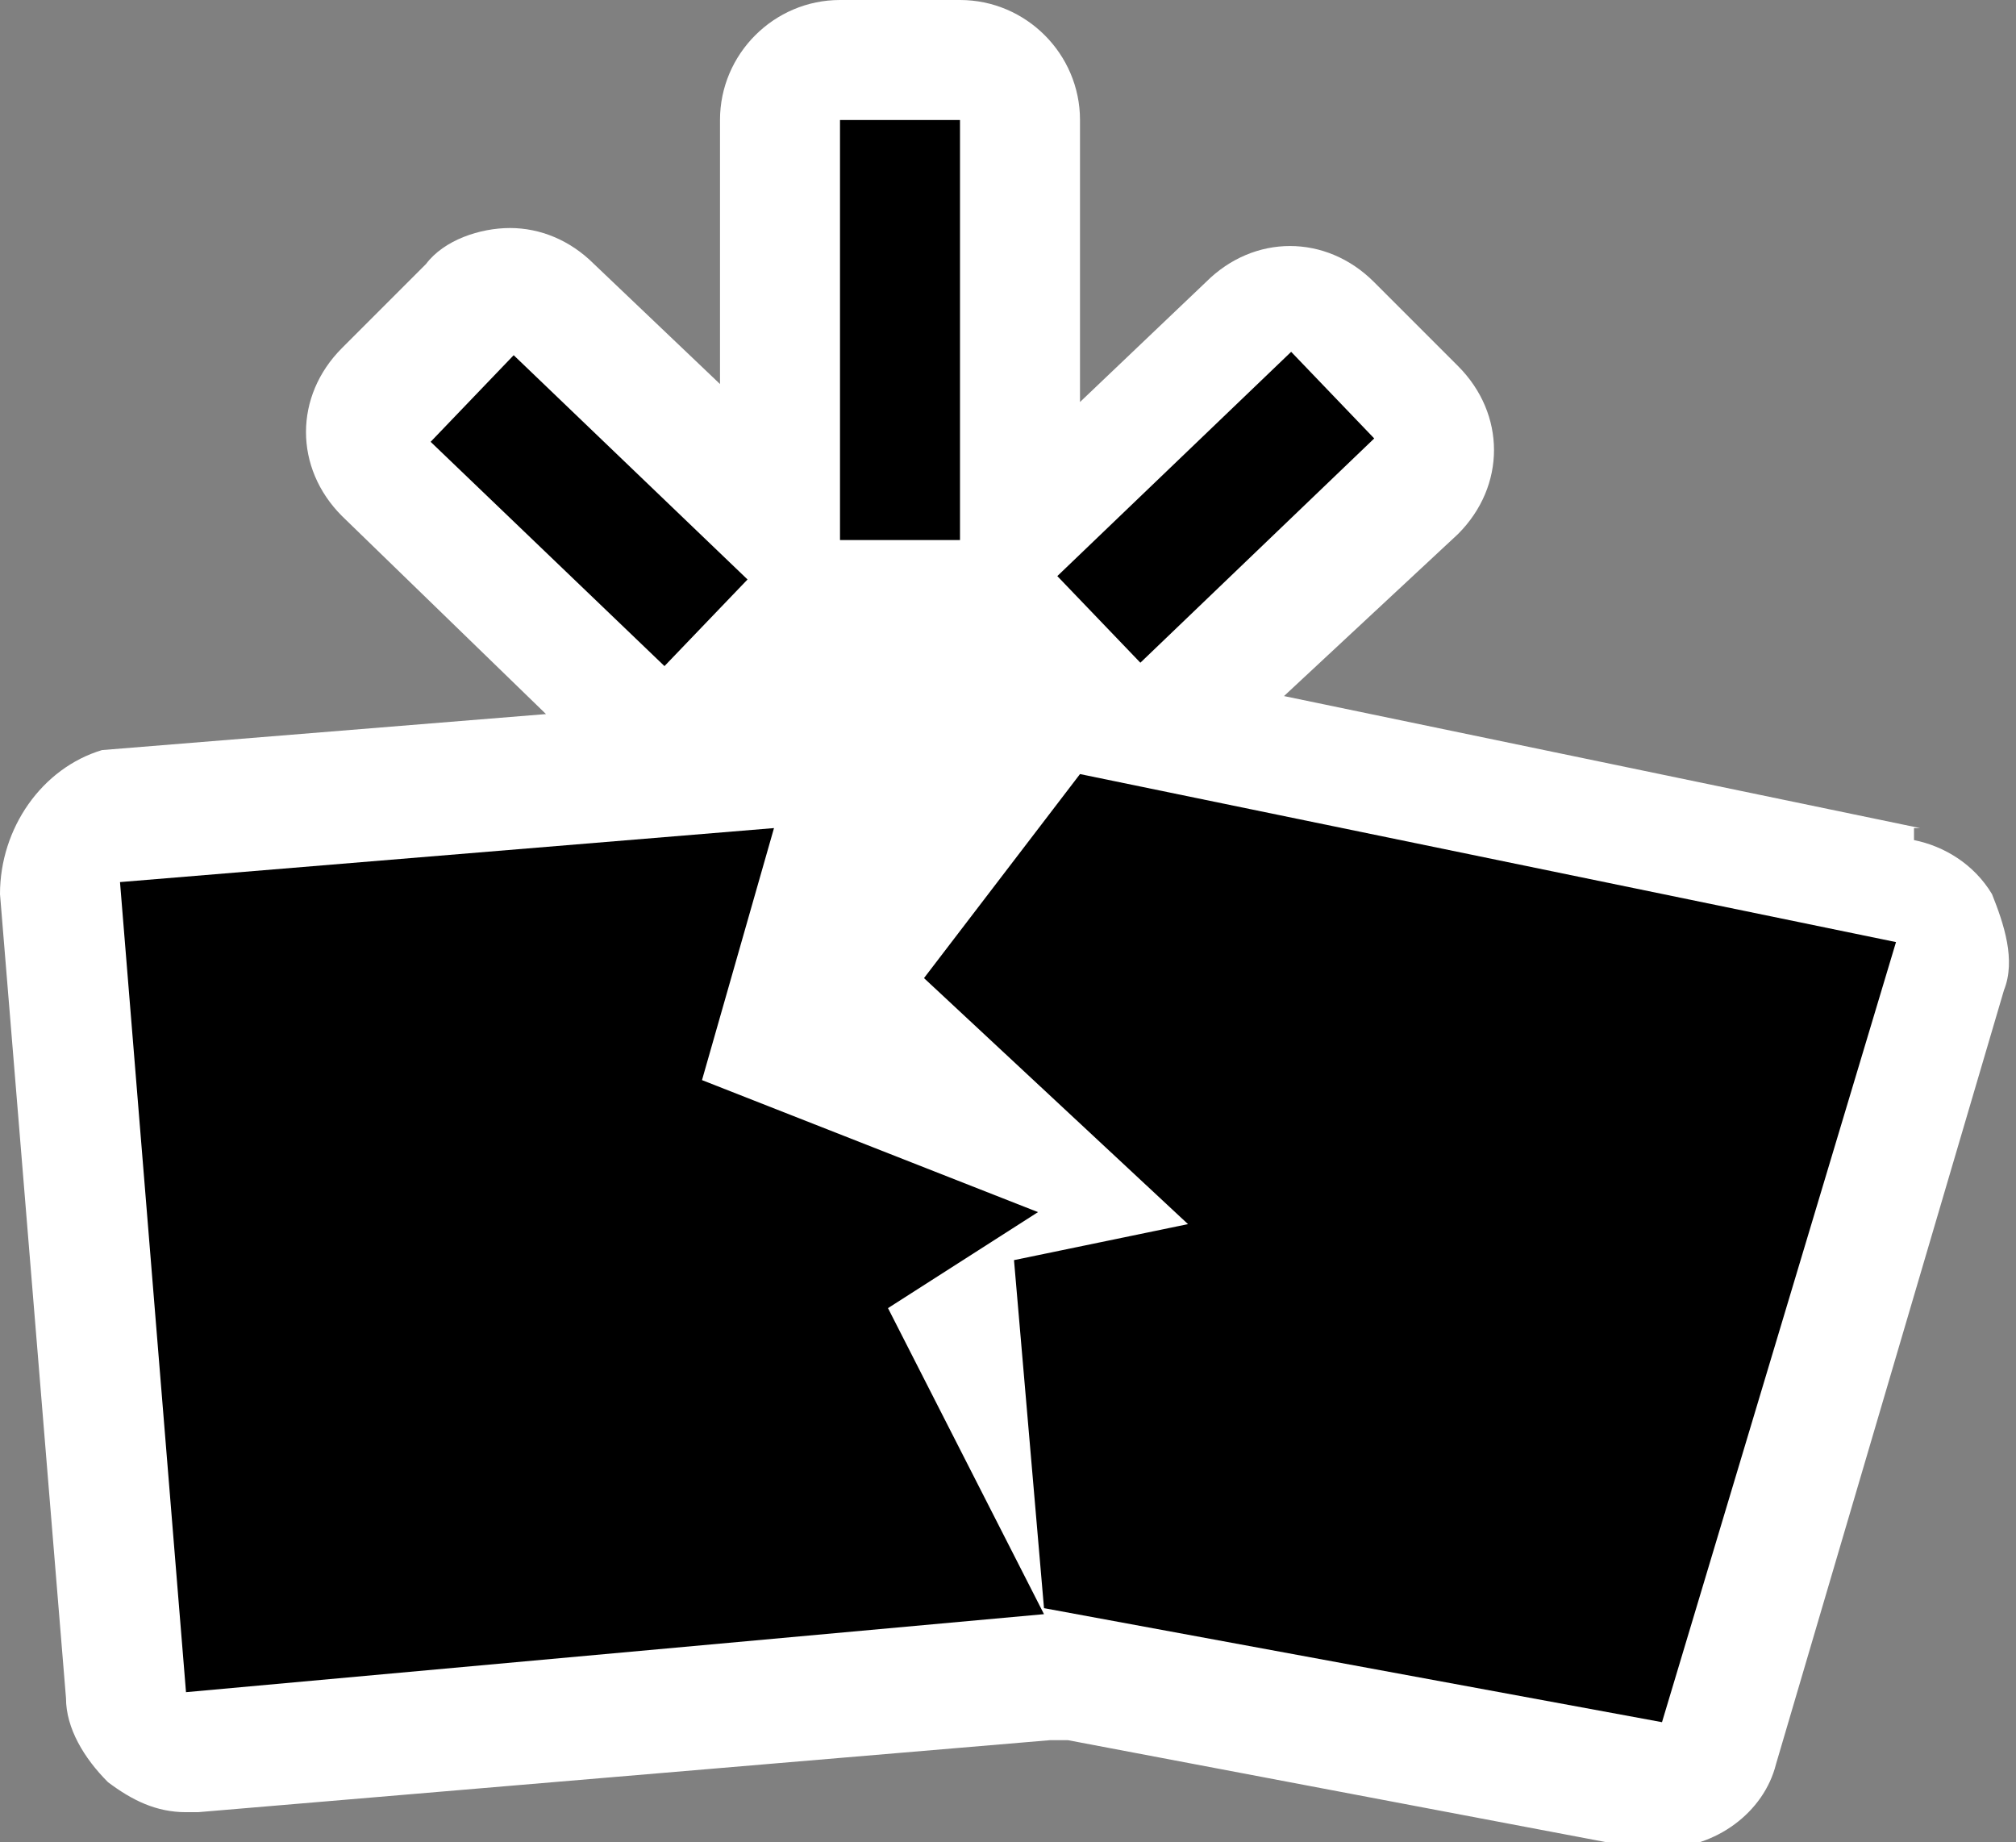 <?xml version="1.0" encoding="UTF-8"?>
<svg id="Layer_1" xmlns="http://www.w3.org/2000/svg" version="1.1" viewBox="0 0 33.6 30.7"><rect x="0" y="0" width="33.6" height="30.7" fill="#808080" stroke="none"/>
  <!-- Generator: Adobe Illustrator 29.5.1, SVG Export Plug-In . SVG Version: 2.1.0 Build 141)  -->
  <defs>
    <style>
      .st0 {
        fill: #fff;
      }
    </style>
  </defs>
  <path class="st0" d="M32,13.8l-10.6-2.2,2.9-2.7c.4-.4.6-.9.6-1.4s-.2-1-.6-1.4l-1.4-1.4c-.4-.4-.9-.6-1.4-.6s-1,.2-1.4.6l-2.1,2V2C18,.9,17.1,0,16,0h-2C12.9,0,12,.9,12,2v4.4l-2.1-2c-.4-.4-.9-.6-1.4-.6s-1.1.2-1.4.6l-1.4,1.4c-.4.4-.6.9-.6,1.4s.2,1,.6,1.4l3.4,3.3-7.4.6c-1,.3-1.7,1.3-1.7,2.4l1.1,13.4c0,.5.3,1,.7,1.4.4.3.8.5,1.3.5s0,0,.2,0l14.2-1.2h.3l9.5,1.8h.4c.9,0,1.7-.6,1.9-1.4l3.8-12.9c.2-.5,0-1.1-.2-1.6-.3-.5-.8-.8-1.3-.9v-.2Z"/>
  <g>
    <polygon points="17.3 20.2 11.7 18 12.9 13.8 2 14.7 3.1 28.2 17.4 26.9 14.8 21.8 17.3 20.2"/>
    <polygon points="18 12.9 15.4 16.3 19.8 20.4 16.9 21 17.4 26.8 27.7 28.7 31.6 15.7 18 12.9"/>
    <rect x="14" y="2" width="2" height="7"/>
    <rect x="8.8" y="5.8" width="2" height="5.4" transform="translate(-3.1 9.7) rotate(-46.2)"/>
    <rect x="17.5" y="7.5" width="5.4" height="2" transform="translate(-.2 16.3) rotate(-43.8)"/>
  </g>
</svg>
